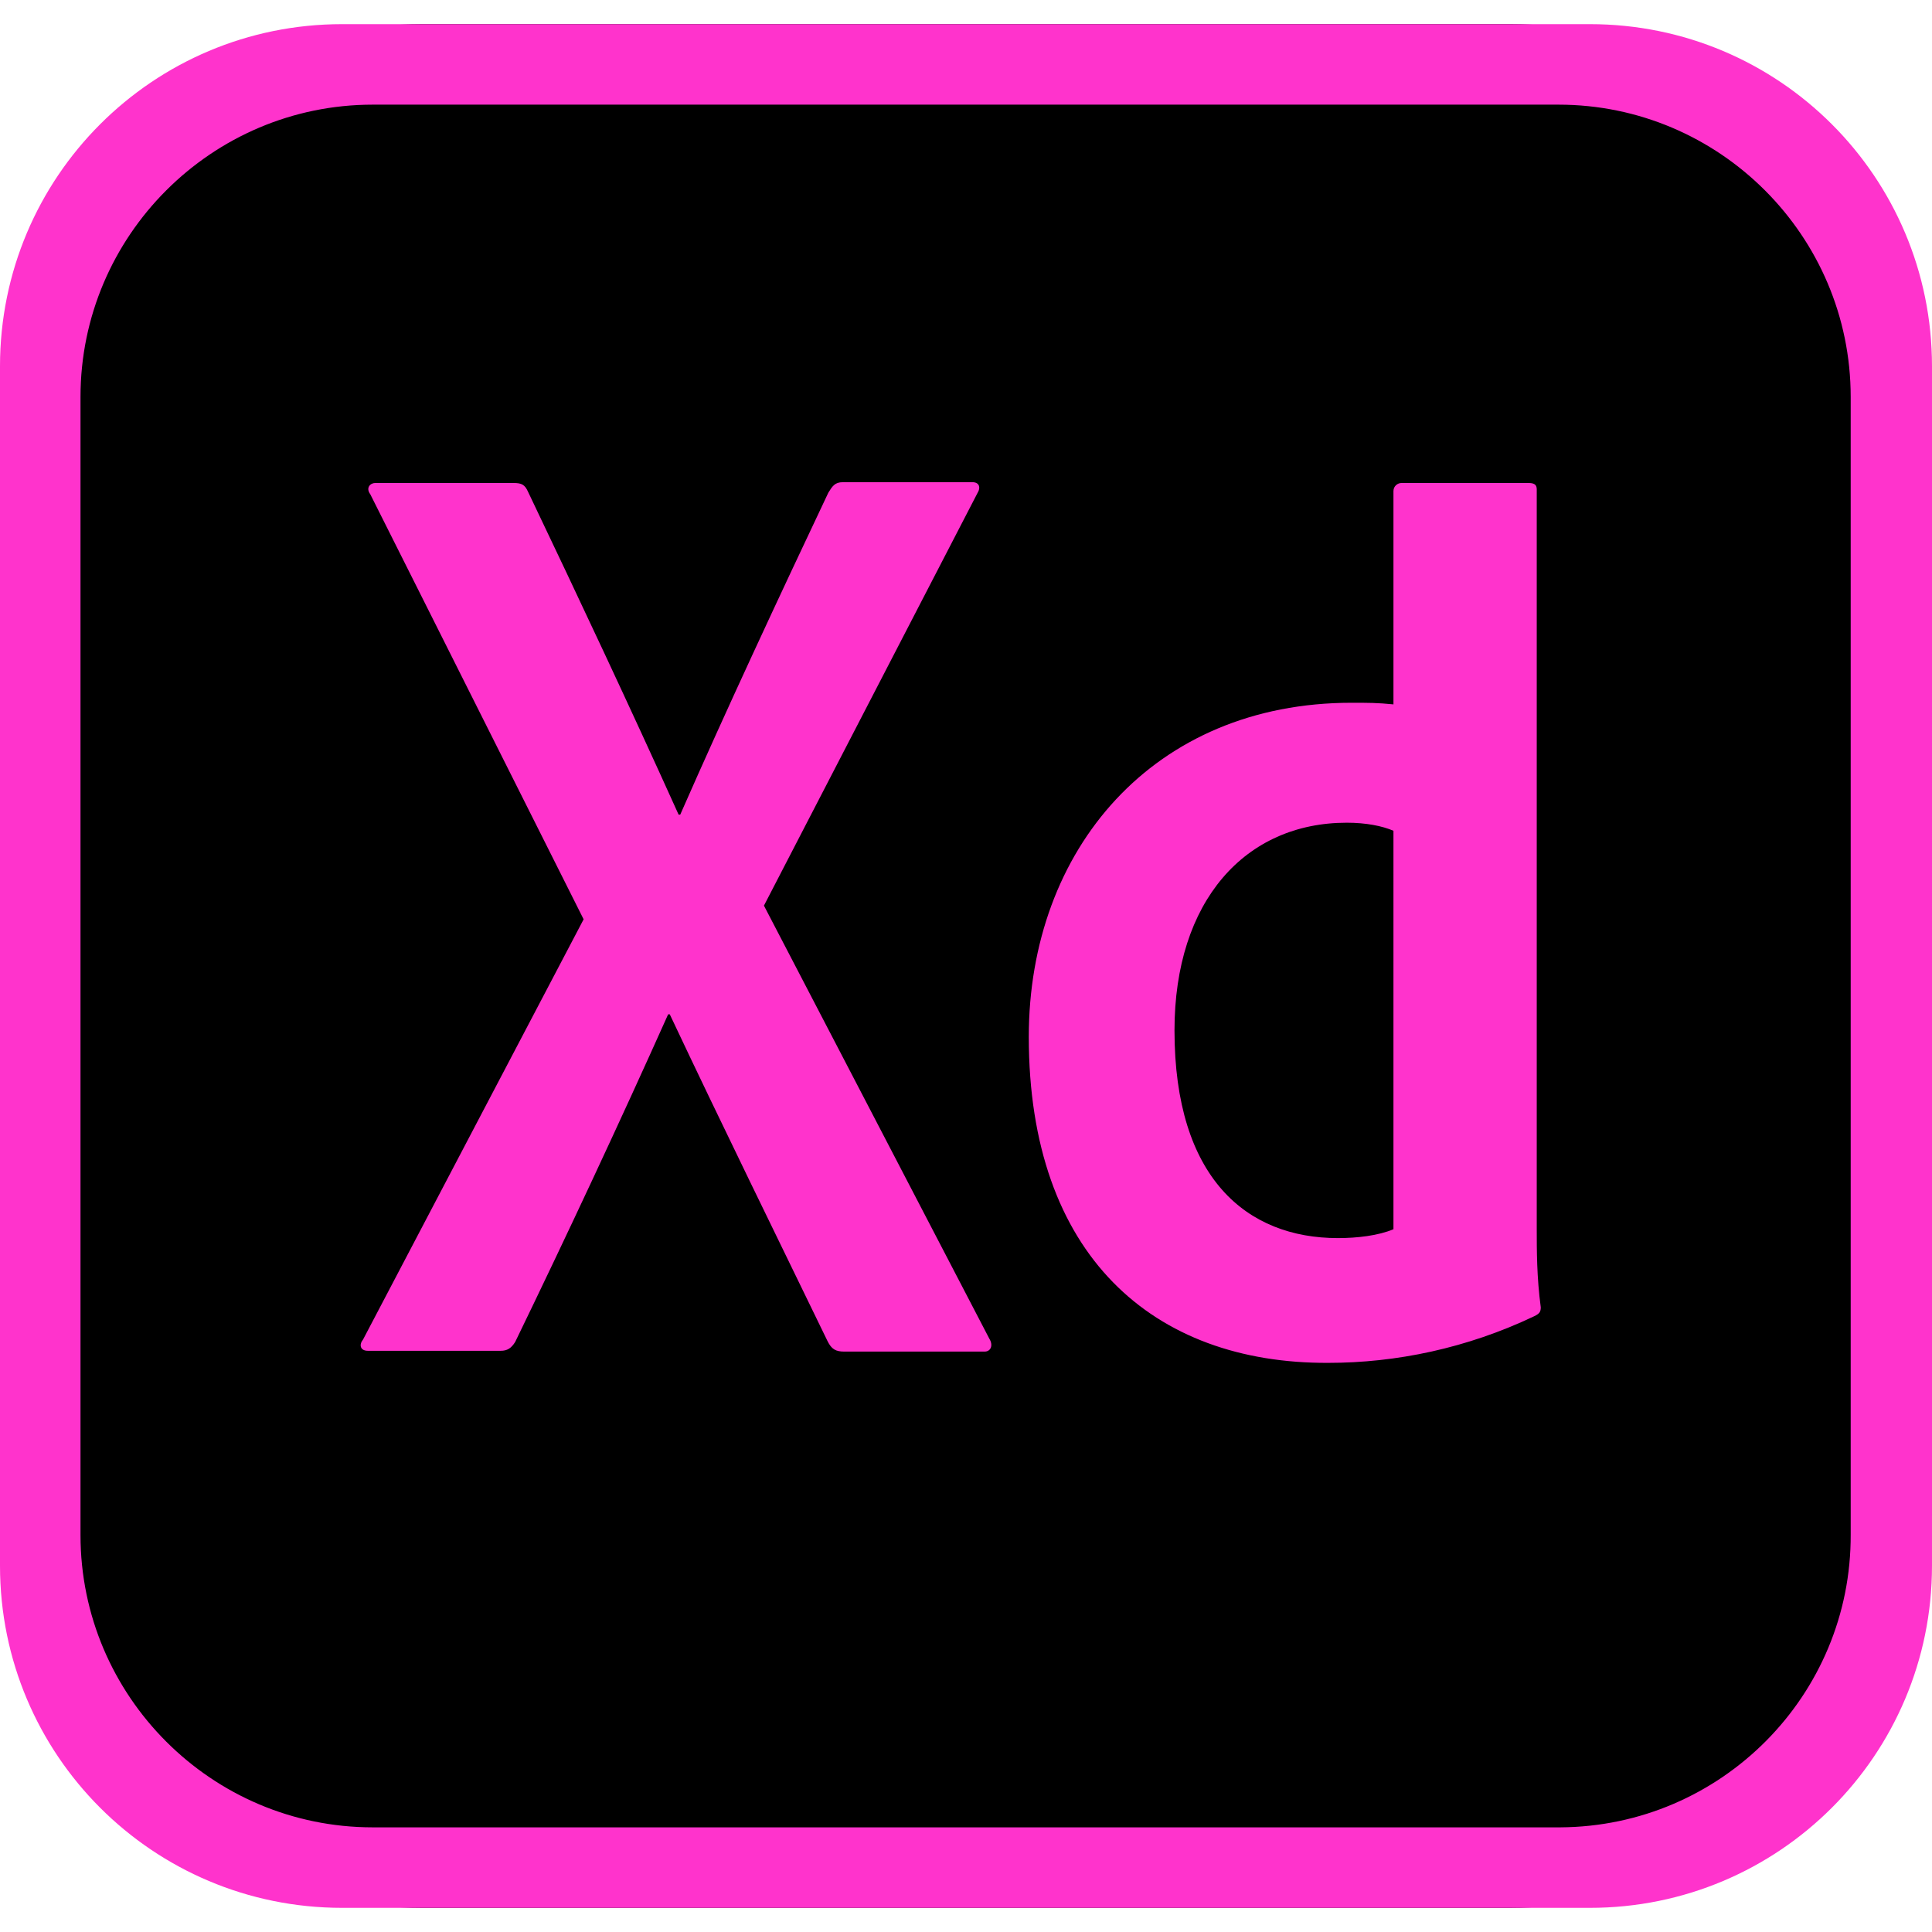 <?xml version="1.0" encoding="utf-8"?>
<!-- Generator: Adobe Illustrator 24.0.3, SVG Export Plug-In . SVG Version: 6.00 Build 0)  -->
<svg version="1.1" id="Layer_1" xmlns="http://www.w3.org/2000/svg" xmlns:xlink="http://www.w3.org/1999/xlink" x="0px" y="0px"
	 viewBox="0 0 24 24" style="enable-background:new 0 0 24 24;" xml:space="preserve">
<style type="text/css">
	.st0{fill:#FF33CC;}
</style>
<path d="M18.75,23.7H5.25C2.35,23.7,0,21.35,0,18.45V5.55C0,2.65,2.35,0.3,5.25,0.3h13.51c2.9,0,5.25,2.35,5.25,5.25v12.91
	C24,21.35,21.65,23.7,18.75,23.7z"/>
<title>Adobe XD icon</title>
<path class="st0" d="M19.75,0.3H4.25C1.9,0.3,0,2.2,0,4.55v14.9c0,2.35,1.9,4.25,4.25,4.25h15.5c2.35,0,4.25-1.9,4.25-4.25V4.55
	C24,2.2,22.1,0.3,19.75,0.3z M22.99,19.06c0.01,2-1.61,3.63-3.61,3.64c0,0-0.01,0-0.01,0H4.63c-2,0-3.63-1.63-3.63-3.63V4.93
	c0-2,1.63-3.63,3.63-3.63h14.73c2,0,3.63,1.63,3.63,3.63c0,0,0,0,0,0C22.99,4.93,22.99,19.06,22.99,19.06z M9.49,11.25l2.8,5.38
	c0.05,0.08,0.02,0.16-0.06,0.16h-1.74c-0.11,0-0.16-0.03-0.21-0.13c-0.64-1.32-1.29-2.64-1.96-4.06H8.3
	c-0.6,1.34-1.26,2.75-1.9,4.07c-0.05,0.08-0.1,0.11-0.18,0.11H4.57c-0.1,0-0.11-0.08-0.06-0.14l2.74-5.22L4.6,6.14
	C4.54,6.06,4.6,6,4.66,6h1.72c0.1,0,0.14,0.02,0.18,0.11c0.63,1.32,1.27,2.68,1.87,4.01h0.02c0.58-1.32,1.22-2.69,1.84-4
	c0.05-0.08,0.08-0.13,0.18-0.13h1.61c0.08,0,0.11,0.06,0.06,0.14C12.14,6.13,9.49,11.25,9.49,11.25z M12.78,12.88
	c0-2.33,1.55-4.15,4.01-4.15c0.21,0,0.32,0,0.52,0.02V6.1c0-0.06,0.05-0.1,0.1-0.1h1.58c0.08,0,0.1,0.03,0.1,0.08v9.18
	c0,0.27,0,0.61,0.05,0.98c0,0.06-0.02,0.08-0.08,0.11c-0.84,0.4-1.72,0.58-2.56,0.58C14.33,16.94,12.78,15.6,12.78,12.88z
	 M17.31,10.32c-0.14-0.06-0.34-0.1-0.58-0.1c-1.26,0-2.14,0.97-2.14,2.58c0,1.84,0.9,2.58,2.03,2.58c0.24,0,0.5-0.03,0.69-0.11
	V10.32z"/>
<path class="st0" d="M-27.43,11.47"/>
</svg>
